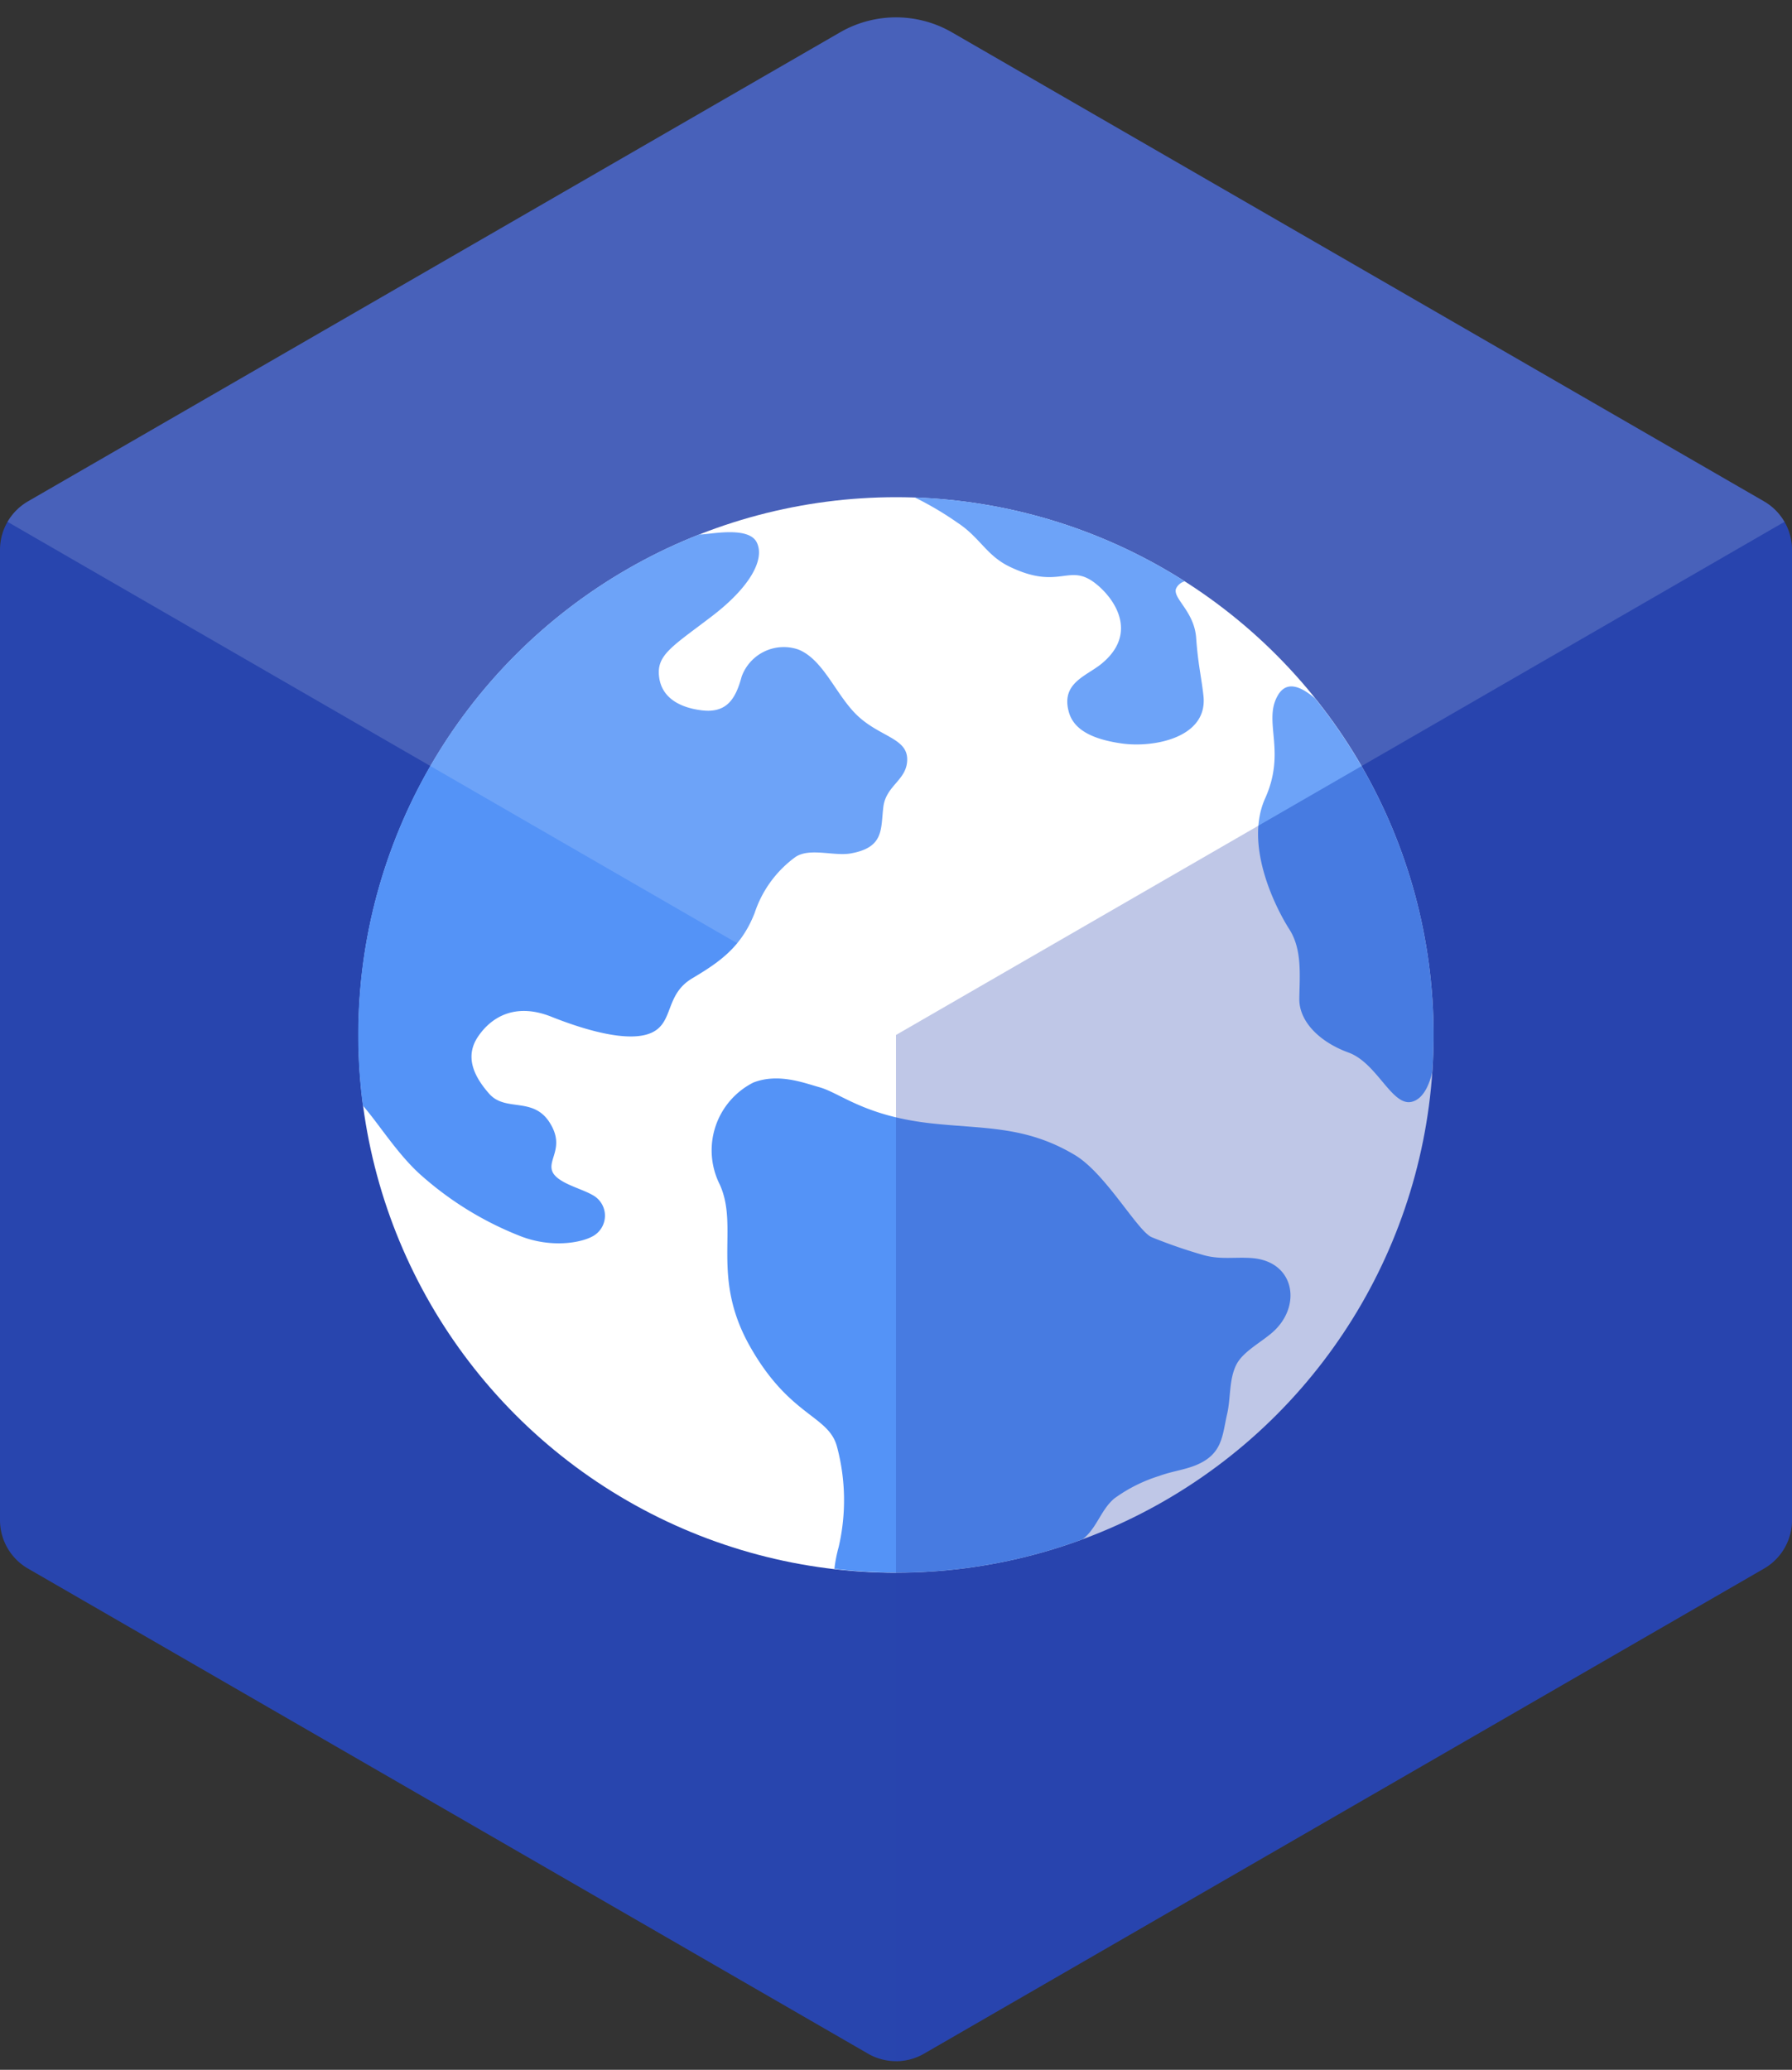 <svg xmlns="http://www.w3.org/2000/svg" xmlns:xlink="http://www.w3.org/1999/xlink" width="160" height="184.75" viewBox="0 0 160 184.75"><rect x="0" y="0" width="160" height="184.75" fill="#333333" stroke="none"/><defs><style>.cls-1{fill:none;}.cls-2{isolation:isolate;}.cls-3,.cls-7{fill:#2845ae;}.cls-4,.cls-8{fill:#fff;}.cls-5{fill:#5493f7;}.cls-6{clip-path:url(#clip-path);}.cls-7{opacity:0.3;mix-blend-mode:multiply;}.cls-8{opacity:0.15;}</style><clipPath id="clip-path" transform="translate(0 1.55)"><path class="cls-1" d="M75,1.34,2.5,43.2A5,5,0,0,0,0,47.53v86.6a5,5,0,0,0,2.5,4.33l75,43.3a5,5,0,0,0,5,0l75-43.3a5,5,0,0,0,2.5-4.33V47.53a5,5,0,0,0-2.5-4.33L85,1.34A10,10,0,0,0,75,1.34Z"/></clipPath></defs><title>jigu</title><g class="cls-2"><g id="Layer_2" data-name="Layer 2"><g id="Osmosis_Jigu"><path class="cls-3" d="M75,1.34,2.5,43.2A5,5,0,0,0,0,47.53v86.6a5,5,0,0,0,2.5,4.33l75,43.3a5,5,0,0,0,5,0l75-43.3a5,5,0,0,0,2.5-4.33V47.53a5,5,0,0,0-2.5-4.33L85,1.34A10,10,0,0,0,75,1.34Z" transform="translate(0 1.55)"/><circle class="cls-4" cx="80" cy="92.38" r="48"/><path class="cls-5" d="M99.51,132.19a13.74,13.74,0,0,1,4-2c1.44-.53,2.86-.58,4.12-1.4,1.54-1,1.55-2.45,1.94-4.15.33-1.45.15-3.13.85-4.44.61-1.13,2.19-1.94,3.2-2.83,2.64-2.32,2-6.3-1.8-6.62-1.48-.12-2.8.15-4.29-.25a45.17,45.17,0,0,1-4.68-1.61c-1.26-.5-4.09-5.66-6.86-7.33-4.5-2.7-8.31-2.31-13.11-2.87C77.09,98,75,96,73.14,95.49c-1.36-.38-3.66-1.28-5.88-.41a6.78,6.78,0,0,0-3,9.09c1.76,3.86-.85,8.16,2.69,14.44s7,6.15,7.77,8.93a18.44,18.44,0,0,1,.16,9,12.65,12.65,0,0,0-.38,1.95,47.66,47.66,0,0,0,22.17-2.65c.09-.08.2-.16.28-.24C98,134.6,98.39,133.11,99.51,132.19Z" transform="translate(0 1.55)"/><path class="cls-5" d="M117.43,60.8c-1-.84-2.47-1.81-3.35-.26-1.33,2.33.79,4.93-1.12,9.17s1,9.88,2.16,11.69.92,4.14.89,6.19,1.83,3.88,4.39,4.81,3.87,4.81,5.64,4.4c1.06-.25,1.59-1.58,1.84-2.66A47.88,47.88,0,0,0,117.43,60.8Z" transform="translate(0 1.55)"/><path class="cls-5" d="M90.33,49.12c4.31,2,5.12-.44,7.47,1.4,1.78,1.39,3.82,4.48.57,7.16C97,58.81,94.71,59.4,95.43,62c.4,1.45,1.84,2.4,4.71,2.81s7.73-.51,7.31-4.26c-.17-1.58-.48-2.78-.65-5.16S104.7,51.87,105,51a1.19,1.19,0,0,1,.79-.66,48.07,48.07,0,0,0-24.12-7.49,28.79,28.79,0,0,1,3.81,2.25C87.57,46.47,88.08,48.11,90.33,49.12Z" transform="translate(0 1.55)"/><path class="cls-5" d="M53.13,108.67a2.09,2.09,0,0,0-.22-3.55c-1-.58-2.87-1-3.49-1.91-.75-1.15,1.14-2.24-.35-4.57s-3.93-.91-5.39-2.56-2.16-3.38-1-5.1,3.3-3.07,6.54-1.78,7.05,2.34,9,1.41,1.15-3.38,3.58-4.83,4.38-2.77,5.58-5.84a10.08,10.08,0,0,1,3.65-5c1.33-.87,3.53,0,5.07-.34,2.85-.56,2.53-2.17,2.77-4.12S81,68.09,81,66.23s-2.34-2-4.33-3.8-3.08-5.07-5.38-6a4,4,0,0,0-5.07,2.41c-.54,2-1.34,3.33-3.67,3-1.94-.26-3.7-1.19-3.73-3.39,0-1.67,1.49-2.51,4.75-5s4.77-5,4-6.58-4.64-.61-5.1-.73a48,48,0,0,0-30.07,51c1.48,1.69,3.2,4.51,5.38,6.37a29.5,29.5,0,0,0,8.59,5.24C49.33,109.94,52.19,109.34,53.13,108.67Z" transform="translate(0 1.55)"/><g class="cls-6"><polygon class="cls-7" points="160 138.56 160 46.19 80 92.38 80 184.75 160 138.56"/><polygon class="cls-8" points="0 46.19 80 92.38 160 46.19 80 0 0 46.19"/></g></g></g></g></svg>

